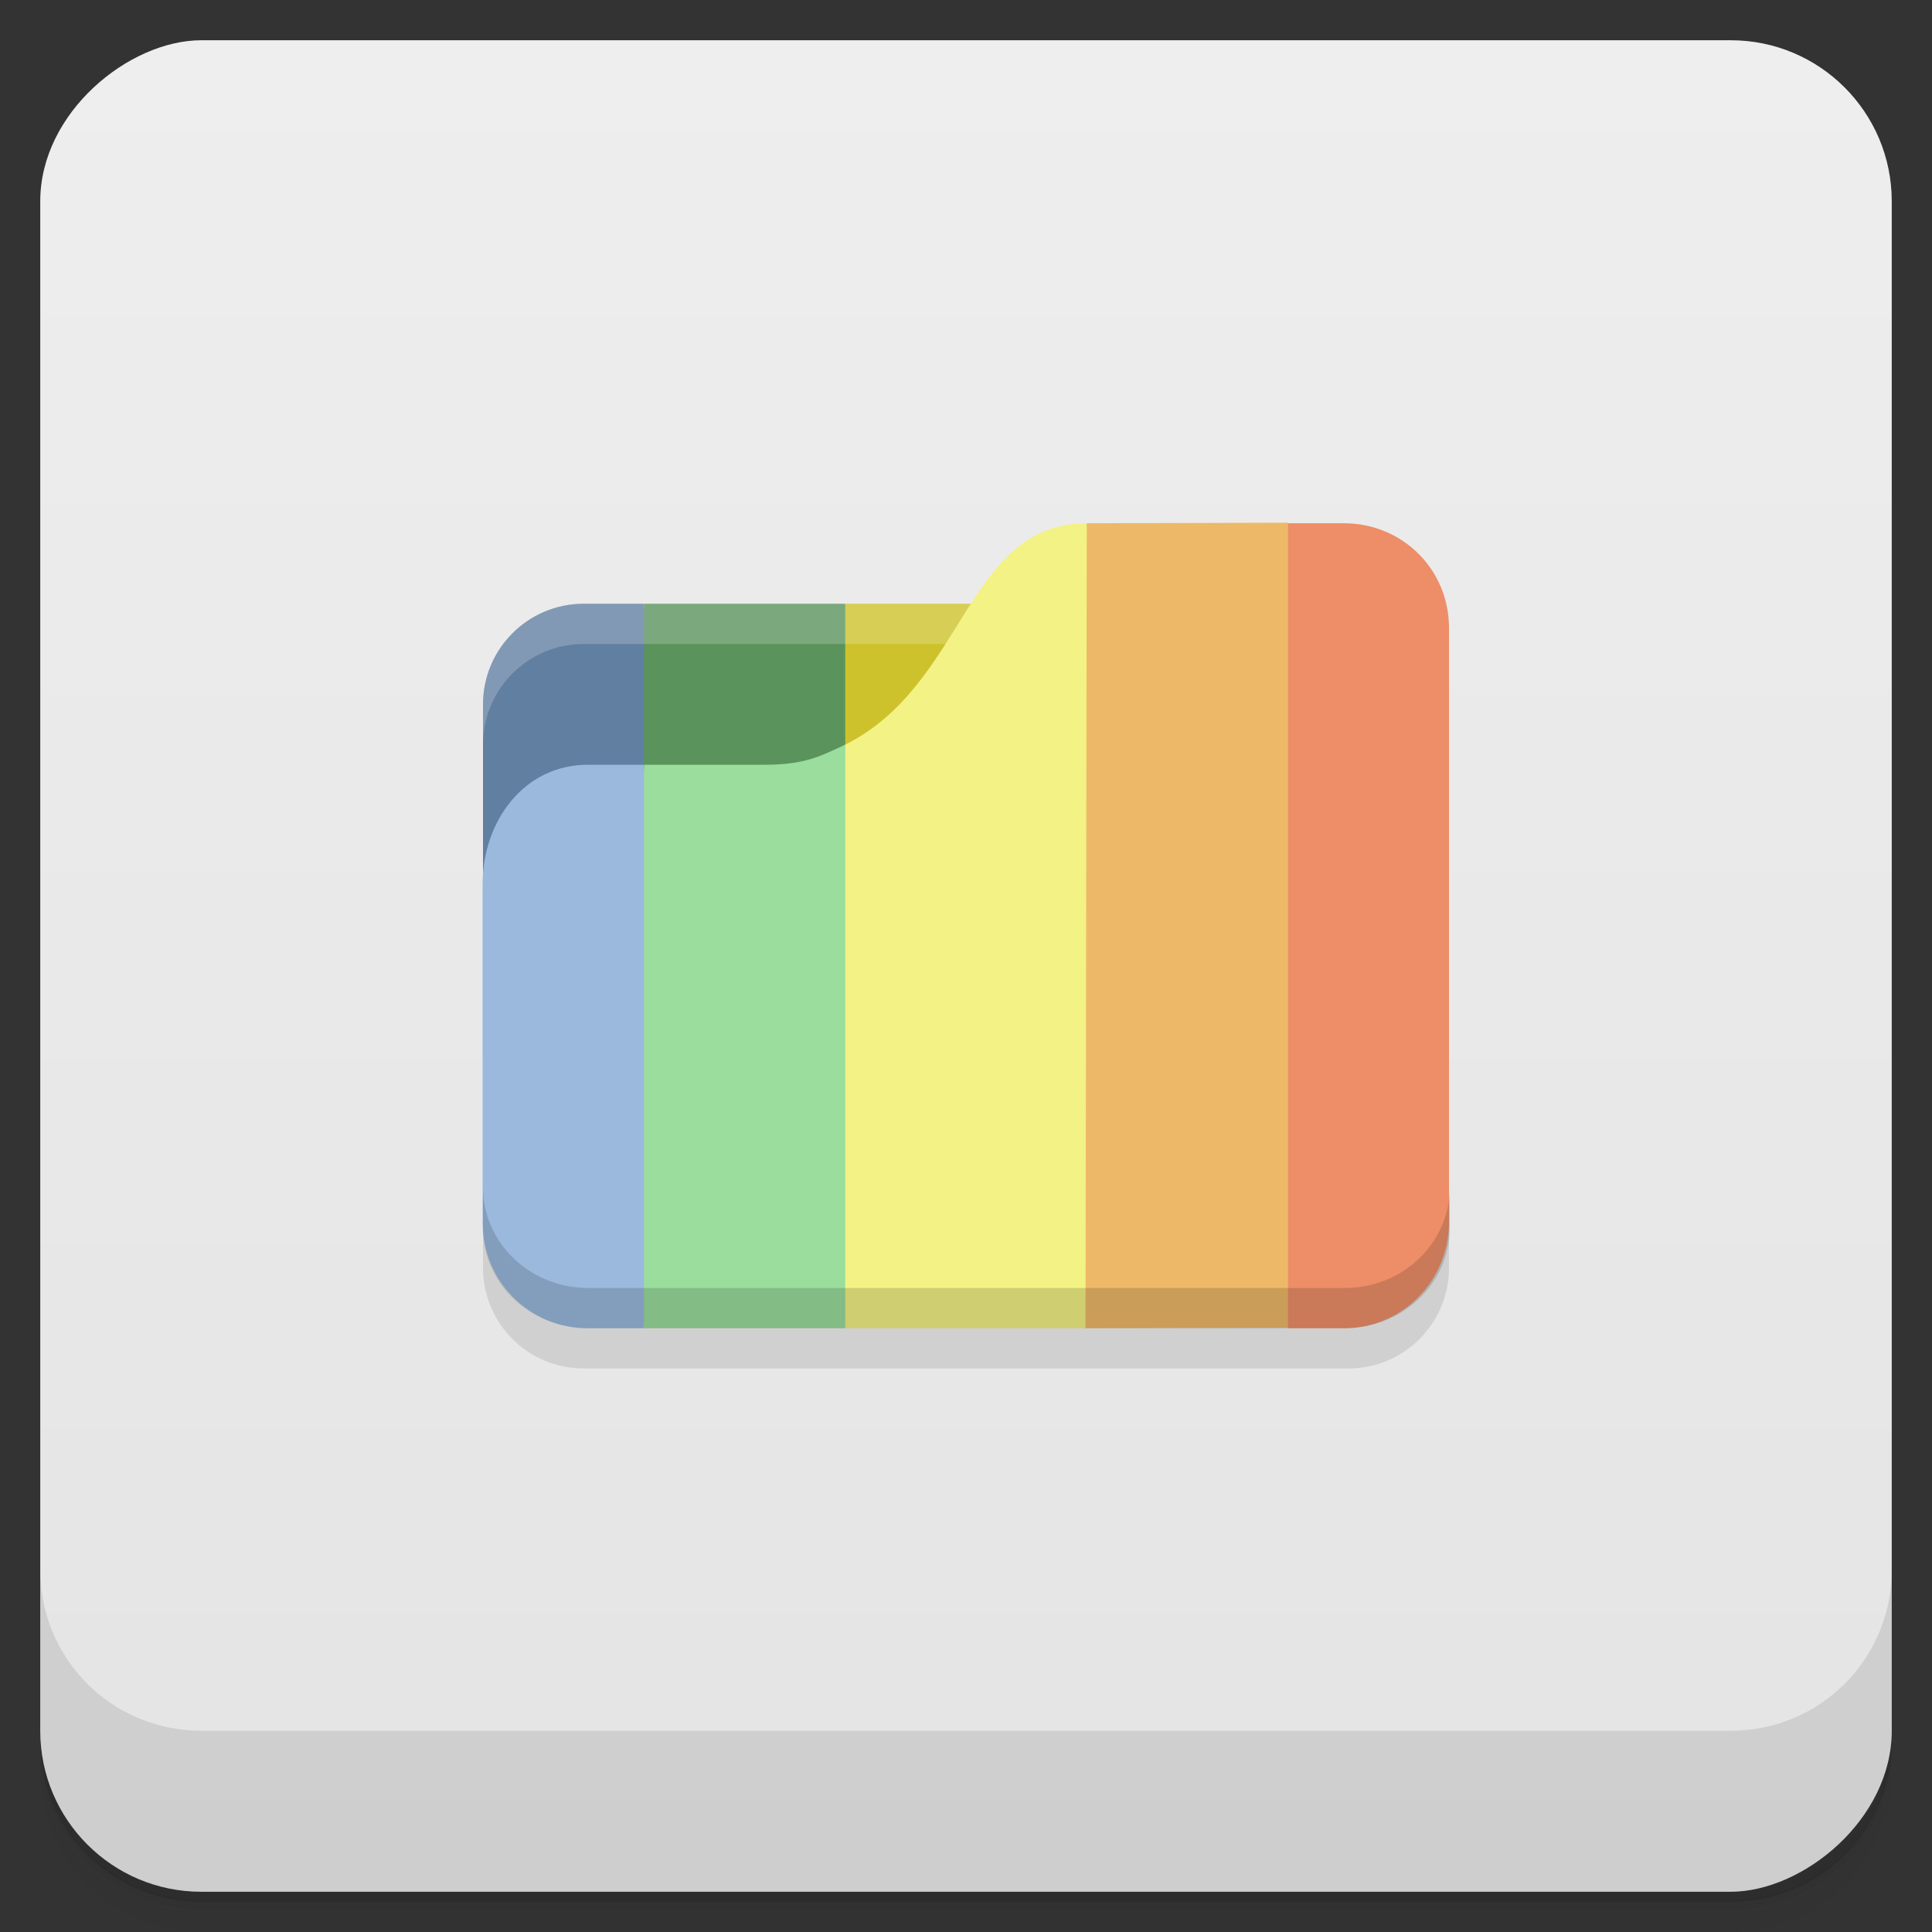 <svg version="1.1" viewBox="0 0 48 48" xmlns="http://www.w3.org/2000/svg">
 <rect x="0" y="0" width="48" height="48" fill="#333333" stroke="none"/>
 <defs>
  <linearGradient id="bg" x1="-47" x2="-1" gradientUnits="userSpaceOnUse">
   <stop style="stop-color:#e4e4e4" offset="0"/>
   <stop style="stop-color:#eee" offset="1"/>
  </linearGradient>
 </defs>
 <path d="m1 43v0.25c0 2.22 1.78 4 4 4h38c2.22 0 4-1.78 4-4v-0.25c0 2.22-1.78 4-4 4h-38c-2.22 0-4-1.78-4-4zm0 0.5v0.5c0 2.22 1.78 4 4 4h38c2.22 0 4-1.78 4-4v-0.5c0 2.22-1.78 4-4 4h-38c-2.22 0-4-1.78-4-4z" style="opacity:.02"/>
 <path d="m1 43.2v0.25c0 2.22 1.78 4 4 4h38c2.22 0 4-1.78 4-4v-0.25c0 2.22-1.78 4-4 4h-38c-2.22 0-4-1.78-4-4z" style="opacity:.05"/>
 <path d="m1 43v0.25c0 2.22 1.78 4 4 4h38c2.22 0 4-1.78 4-4v-0.25c0 2.22-1.78 4-4 4h-38c-2.22 0-4-1.78-4-4z" style="opacity:.1"/>
 <rect transform="rotate(-90)" x="-47" y="1" width="46" height="46" rx="4" style="fill:url(#bg)"/>
 <path d="m1 39v4c0 2.22 1.78 4 4 4h38c2.22 0 4-1.78 4-4v-4c0 2.22-1.78 4-4 4h-38c-2.22 0-4-1.78-4-4z" style="opacity:.1"/>
 <path d="m12 31.5c0 1.38 1.12 2.5 2.5 2.5h19c1.38 0 2.5-1.12 2.5-2.5v-15l-24 13.5z" style="opacity:.1"/>
 <path d="m14.5 15c-1.38 0-2.5 1.12-2.5 2.5v4.5l5 4-1-11z" style="fill:#617fa1"/>
 <path d="m16 15v12h7l-2-12z" style="fill:#5a945c"/>
 <path d="m21 15v12h6v-12z" style="fill:#cdc22c"/>
 <path d="m14.5 15c-1.38 0-2.5 1.12-2.5 2.5v1c0-1.38 1.12-2.5 2.5-2.5h18c1.38 0 2.5 1.12 2.5 2.5v-1c0-1.38-1.12-2.5-2.5-2.5z" style="fill:#fff;opacity:.2"/>
 <path d="m14.6 19c-1.57 0-2.61 1.39-2.61 2.97v8.39c0 1.46 1.16 2.64 2.61 2.64h1.39l1.01-7-1.01-7h-1.39" style="fill:#9ab9dd"/>
 <path d="m21 18.5c-0.608 0.283-1 0.5-2 0.5h-3v14h5l1-6.98z" style="fill:#9add9c"/>
 <path d="m27 13c-3 0-3 4-6 5.5v14.5h6l1-10z" style="fill:#f3f284"/>
 <path d="m27 13-0.031 20 5.03-0.014 1-10-1-10z" style="fill:#edb968"/>
 <path d="m32 33h1.39c1.44 0 2.6-1.17 2.61-2.62v-14.8c-0.011-1.45-1.17-2.58-2.61-2.58h-1.39" style="fill:#ed8e68"/>
 <path d="m12 29.5v1c0 1.38 1.16 2.5 2.61 2.5h18.8c1.44 0 2.61-1.12 2.61-2.5v-1c0 1.38-1.16 2.5-2.61 2.5h-18.8c-1.44 0-2.61-1.12-2.61-2.5z" style="opacity:.15"/>
</svg>
